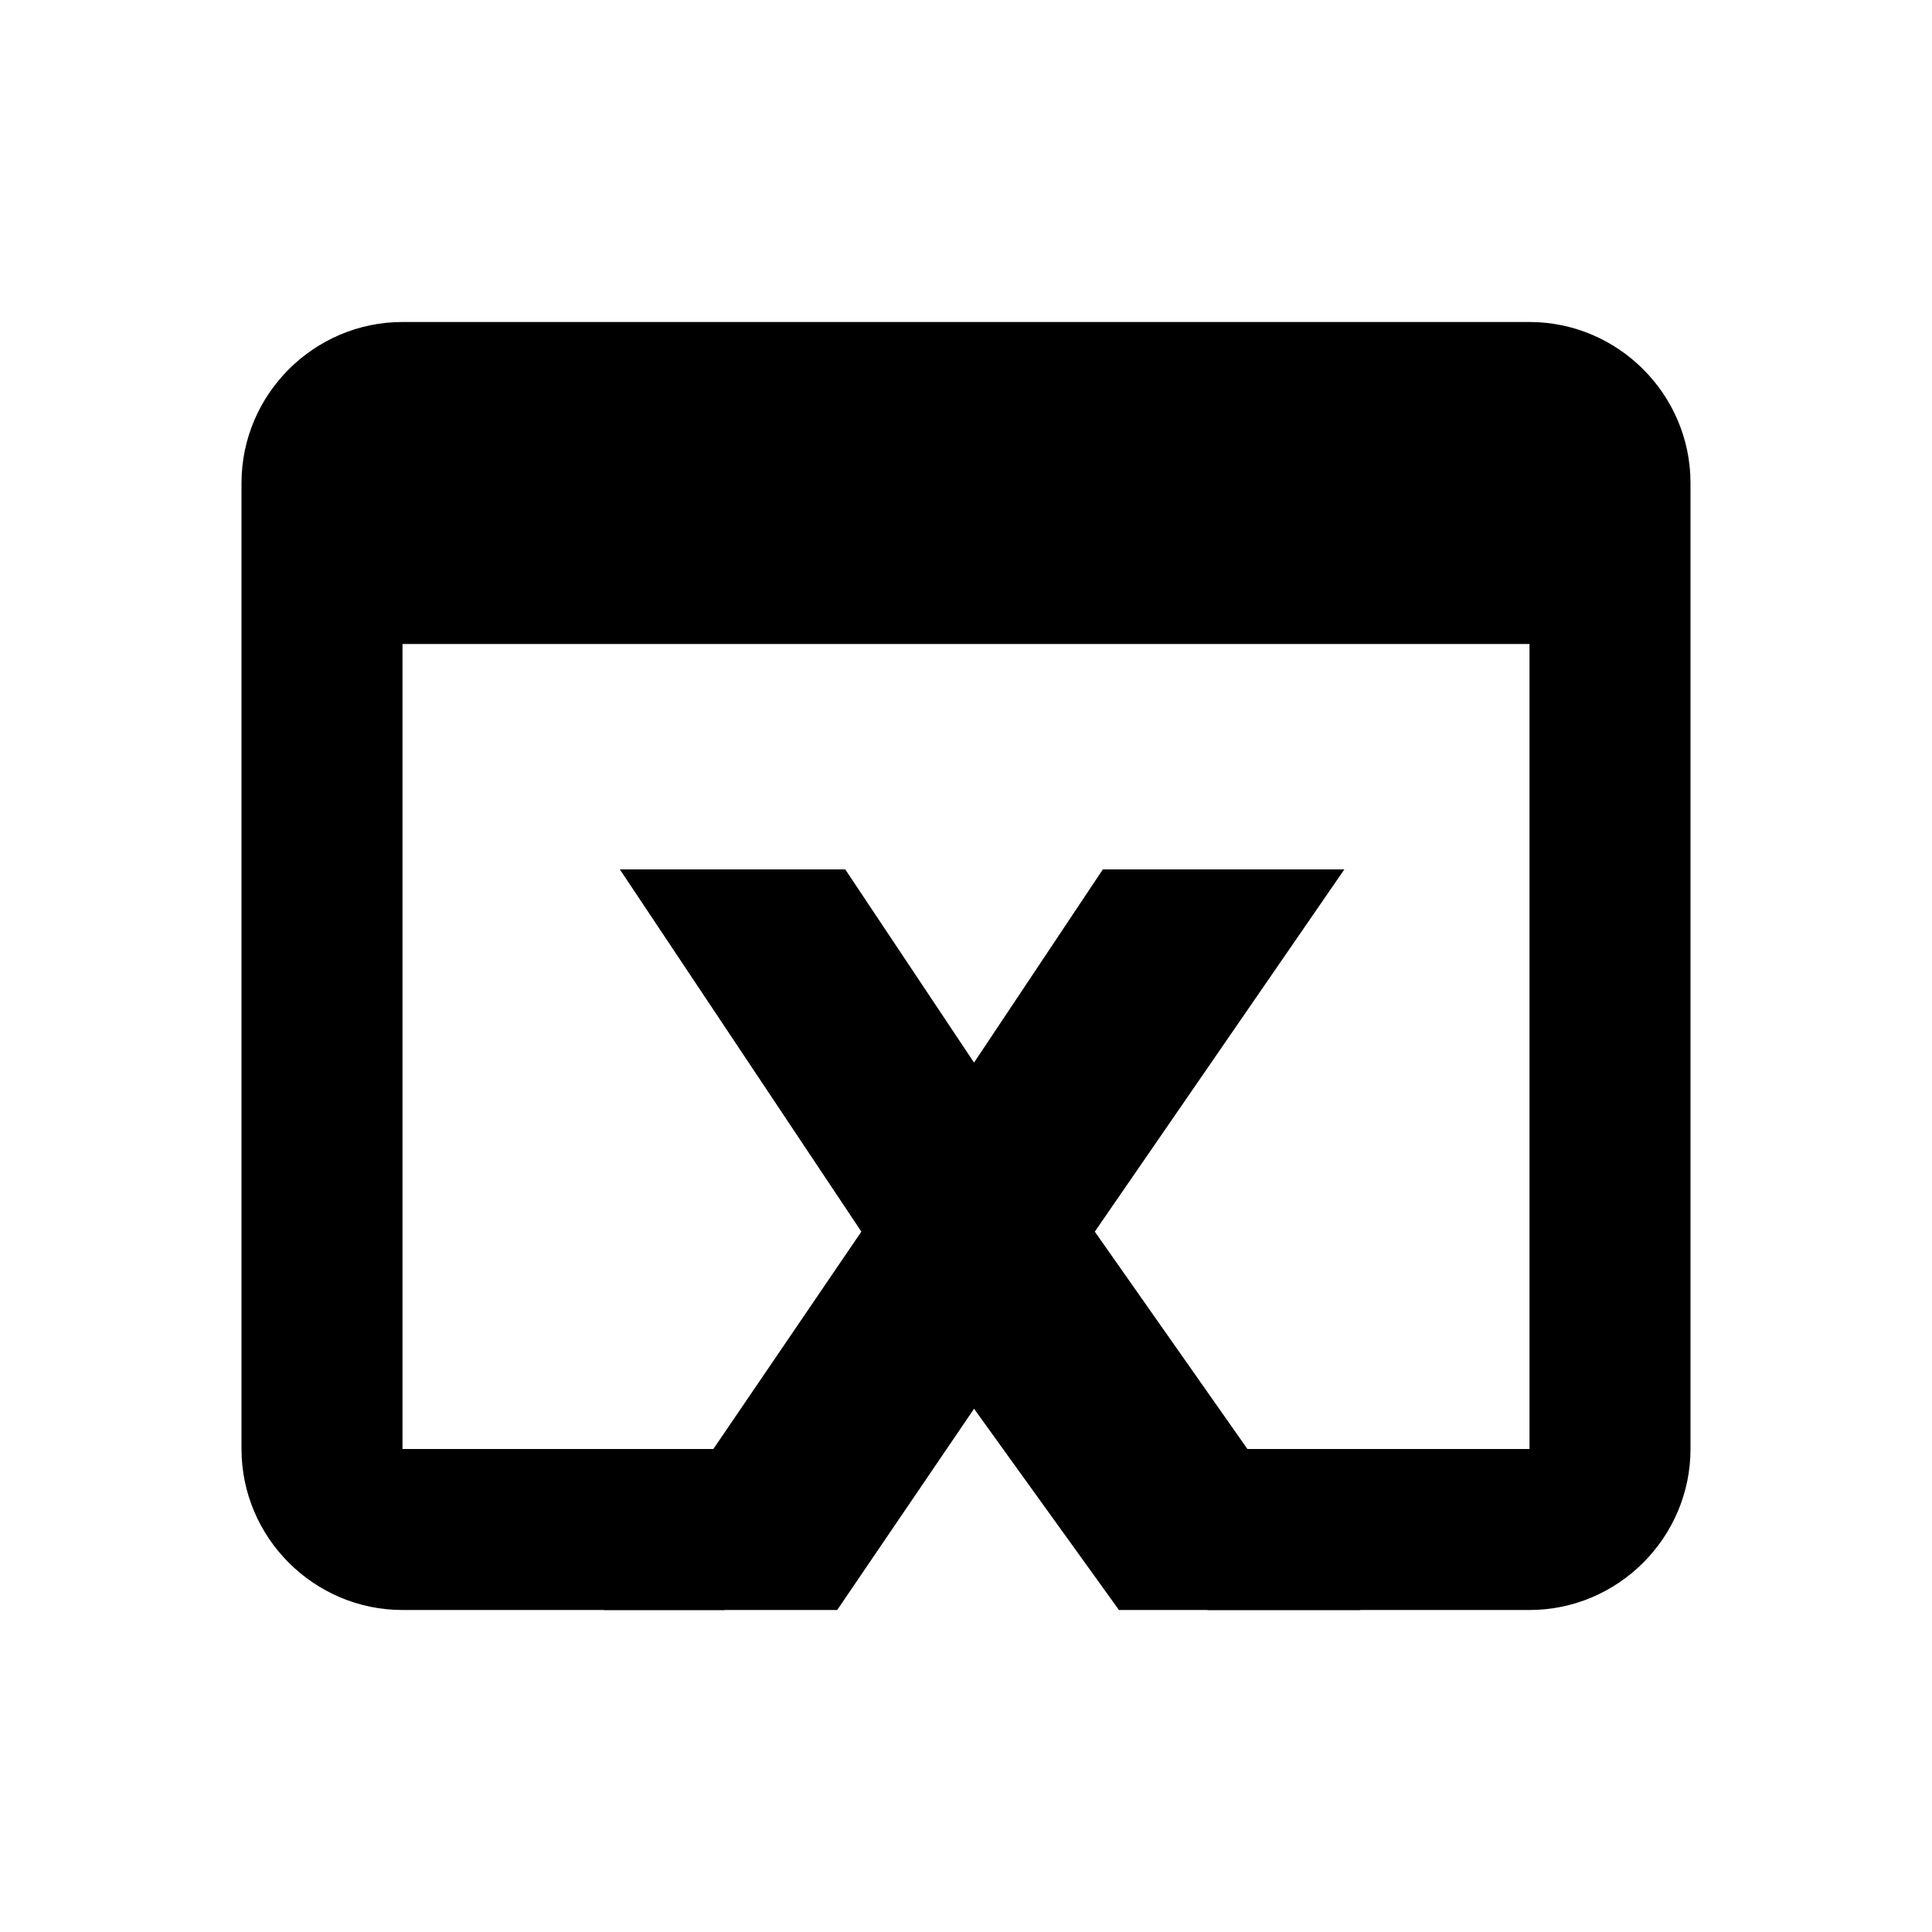 <?xml version="1.0" encoding="utf-8"?>
<!-- Generator: Adobe Illustrator 19.0.1, SVG Export Plug-In . SVG Version: 6.00 Build 0)  -->
<!DOCTYPE svg PUBLIC "-//W3C//DTD SVG 1.1//EN" "http://www.w3.org/Graphics/SVG/1.1/DTD/svg11.dtd">
<svg version="1.1" id="Layer_1" xmlns="http://www.w3.org/2000/svg" xmlns:xlink="http://www.w3.org/1999/xlink" x="0px" y="0px"
	 viewBox="-187 22 24 24" style="enable-background:new -187 22 24 24;" xml:space="preserve">
<style type="text/css">
	.st0{fill:none;}
</style>
<path class="st0" d="M-187,22h24v24h-24V22z"/>
<path d="M-168,26h-14c-1.1,0-2,0.9-2,2v12c0,1.1,0.9,2,2,2h4v-2h-4V30h14v10h-4v2h4c1.1,0,2-0.9,2-2V28C-166,26.9-166.9,26-168,26z"
	/>
<g>
	<path d="M-176.5,32.8l1.6,2.4l1.6-2.4h3l-3.1,4.5l3.3,4.7h-3l-1.8-2.5l-1.7,2.5h-2.9l3.2-4.7l-3-4.5H-176.5z"/>
</g>
</svg>
